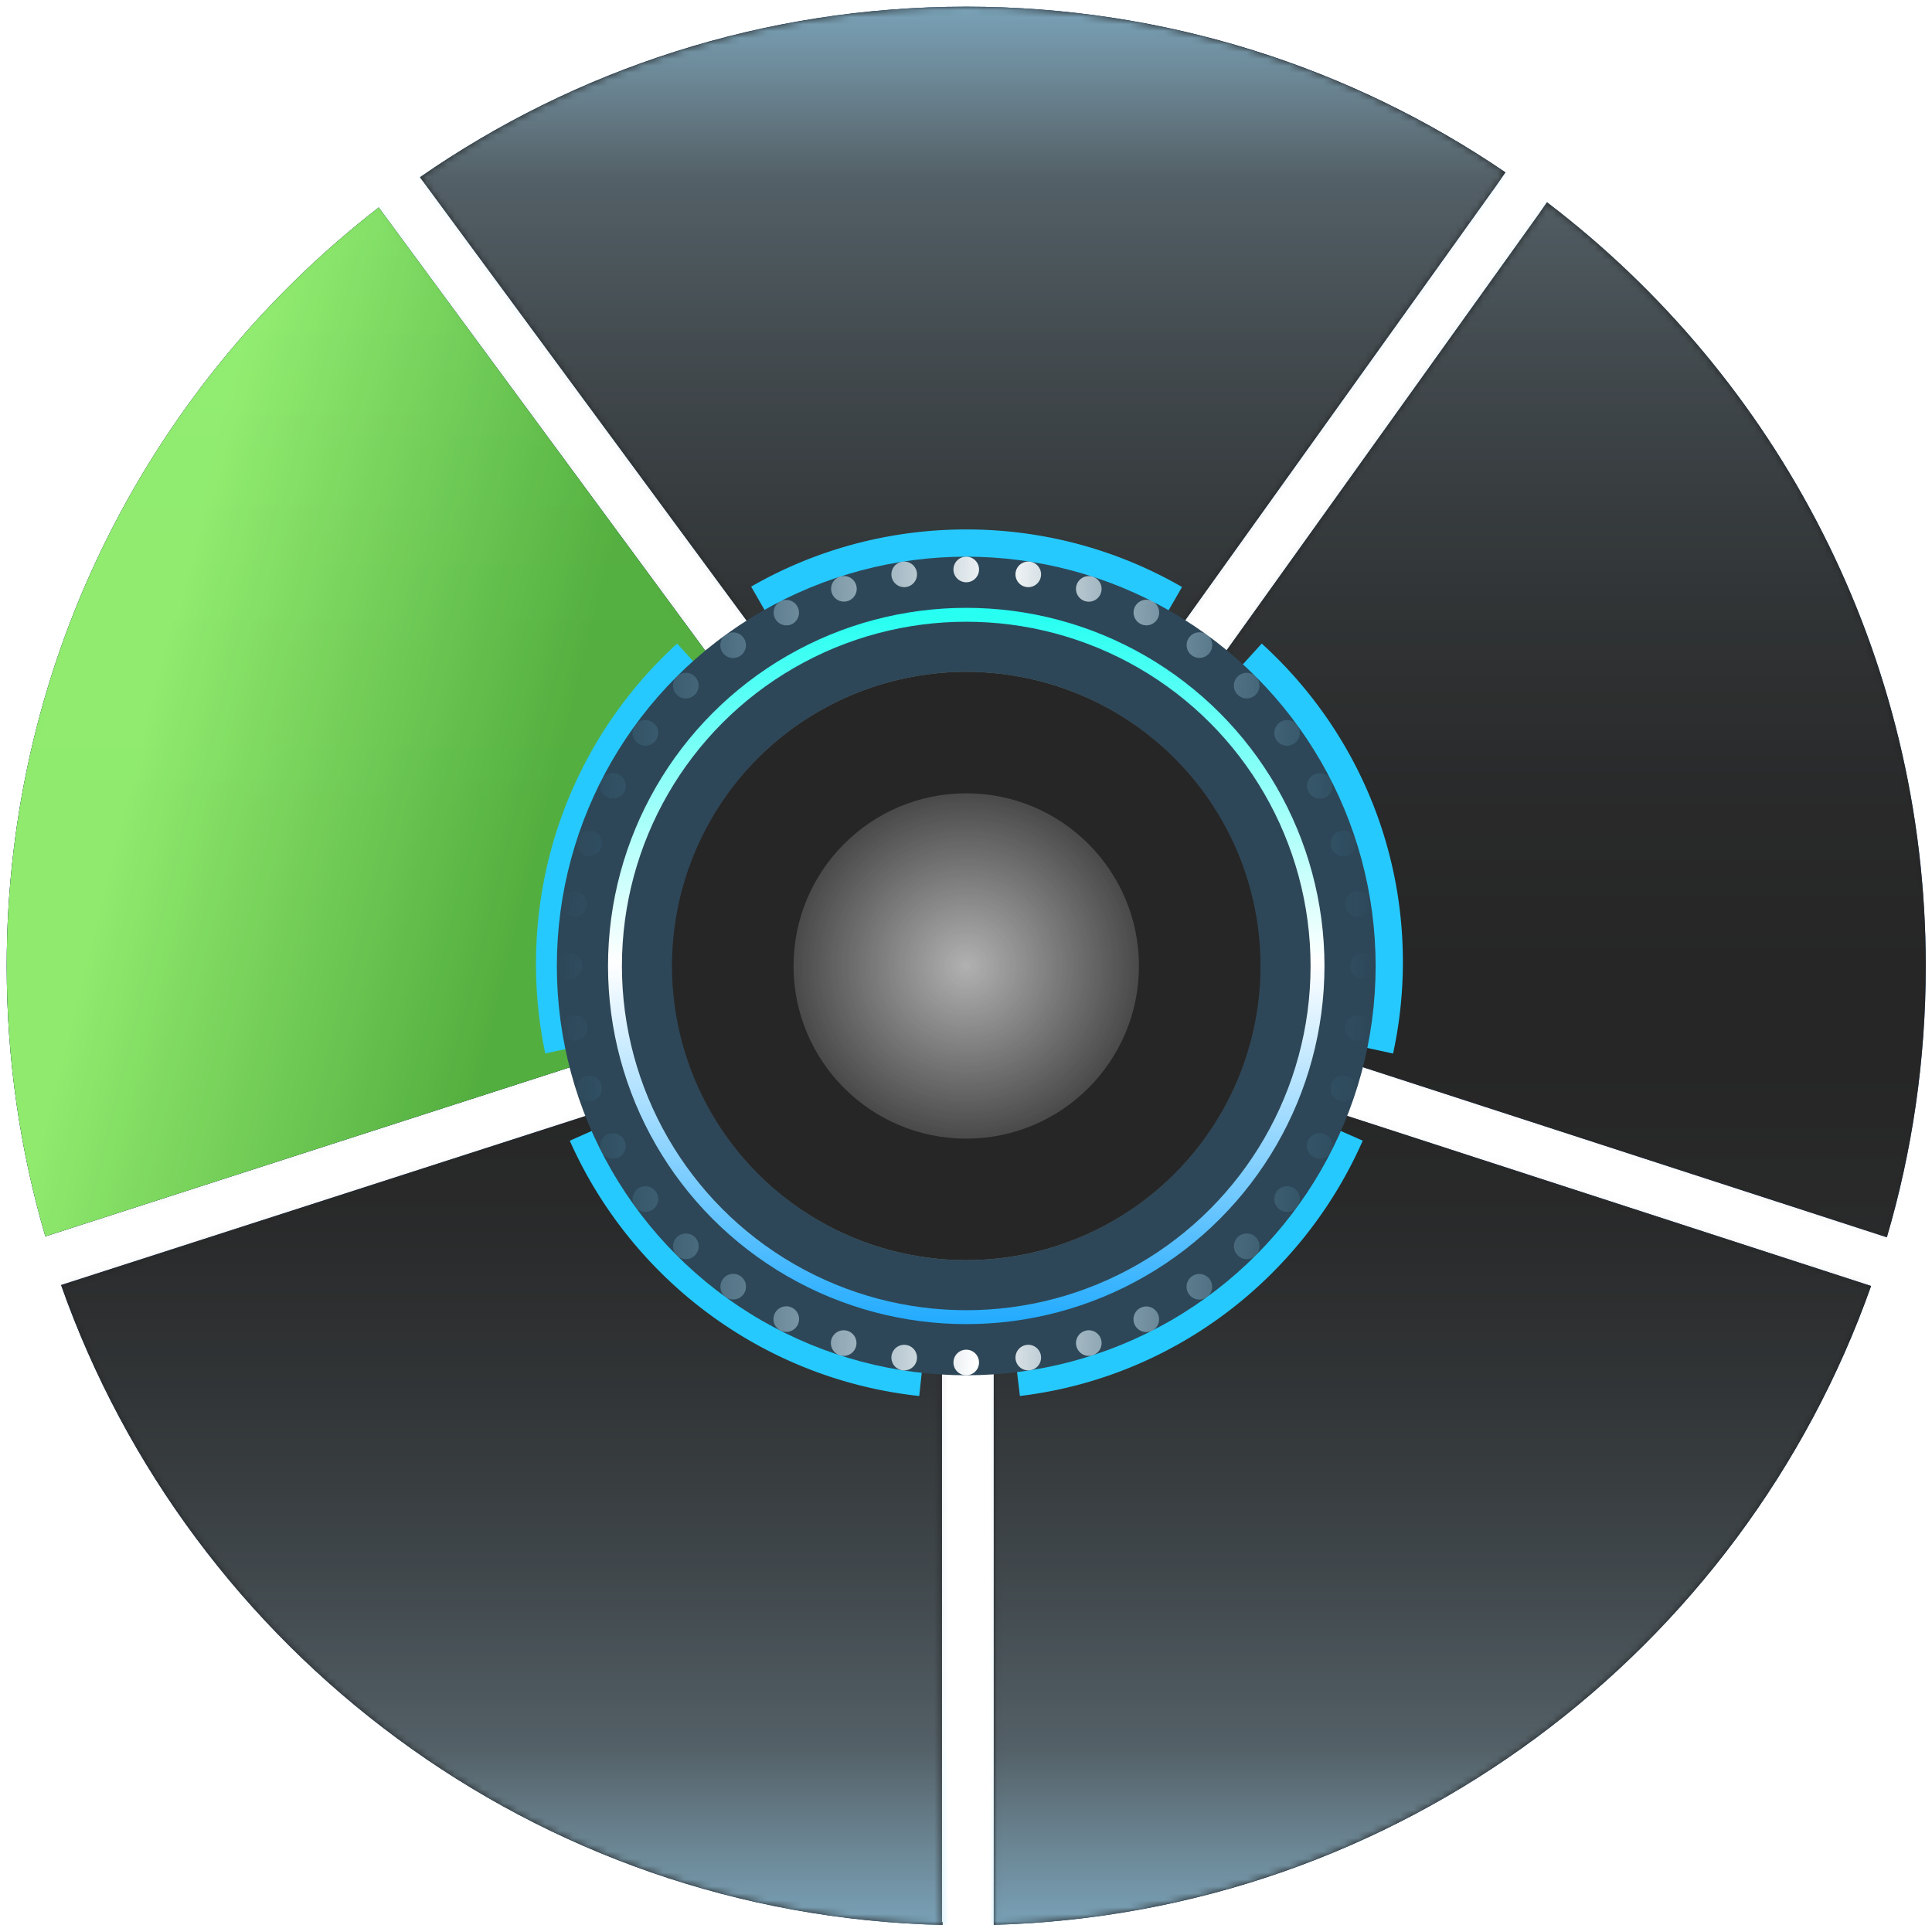 <svg width="278" height="277" xmlns="http://www.w3.org/2000/svg" xmlns:xlink="http://www.w3.org/1999/xlink"><defs><linearGradient x1="95.518%" y1="100%" x2="4.482%" y2="31.15%" id="a"><stop stop-color="#1D74B4" offset="0%"/><stop stop-color="#1D74B4" offset="0%"/><stop stop-color="#014297" offset="100%"/></linearGradient><linearGradient x1="4.896%" y1="90.655%" x2="95.104%" y2="30.849%" id="d"><stop stop-color="#1D74B4" offset="0%"/><stop stop-color="#014297" offset="100%"/></linearGradient><linearGradient x1="29.339%" y1="100%" x2="29.339%" y2="0%" id="g"><stop stop-color="#014297" offset="0%"/><stop stop-color="#1D74B4" offset="100%"/></linearGradient><linearGradient x1="29.339%" y1="100%" x2="29.339%" y2="0%" id="j"><stop stop-color="#014297" offset="0%"/><stop stop-color="#1D74B4" offset="100%"/></linearGradient><linearGradient x1="94.956%" y1="28.16%" x2="6.909%" y2="28.16%" id="m"><stop stop-color="#014297" offset="0%"/><stop stop-color="#1D74B4" offset="100%"/></linearGradient><linearGradient x1="50%" y1="0%" x2="50%" y2="100%" id="q"><stop stop-color="#8FD8FF" stop-opacity=".7" offset="0%"/><stop stop-color="#B1E5FF" stop-opacity=".3" offset="9.507%"/><stop stop-opacity="0" offset="52.745%"/><stop stop-color="#B1E5FF" stop-opacity=".3" offset="90.173%"/><stop stop-color="#8FD8FF" stop-opacity=".7" offset="100%"/></linearGradient><linearGradient x1="57.729%" y1="61.84%" x2="15.332%" y2="50%" id="s"><stop stop-color="#3BB221" stop-opacity=".9" offset="0%"/><stop stop-color="#89FF5D" stop-opacity=".9" offset="100%"/><stop stop-color="#89FF5D" stop-opacity=".9" offset="100%"/></linearGradient><linearGradient x1="50%" y1="1.291%" x2="50%" y2="100%" id="w"><stop stop-color="#9AF1FF" stop-opacity=".5" offset="0%"/><stop stop-color="#82979A" stop-opacity=".119" offset="16.764%"/><stop stop-color="#7B7B7B" stop-opacity="0" offset="51.961%"/><stop stop-color="#89B3B9" stop-opacity=".237" offset="86.146%"/><stop stop-color="#9AF1FF" stop-opacity=".5" offset="100%"/></linearGradient><linearGradient x1="50%" y1="0%" x2="50%" y2="100%" id="y"><stop stop-color="#00FFEF" offset="0%"/><stop stop-color="#FFF" offset="49.464%"/><stop stop-color="#009EFF" offset="100%"/></linearGradient><linearGradient x1="0%" y1="46.783%" x2="100%" y2="50%" id="B"><stop stop-color="#196C93" stop-opacity="0" offset="0%"/><stop stop-color="#FFF" offset="52.708%"/><stop stop-color="#196C93" stop-opacity="0" offset="100%"/></linearGradient><filter x="-2.4%" y="-2.3%" width="104.7%" height="104.5%" filterUnits="objectBoundingBox" id="c"><feGaussianBlur stdDeviation="3" in="SourceAlpha" result="shadowBlurInner1"/><feOffset in="shadowBlurInner1" result="shadowOffsetInner1"/><feComposite in="shadowOffsetInner1" in2="SourceAlpha" operator="arithmetic" k2="-1" k3="1" result="shadowInnerInner1"/><feColorMatrix values="0 0 0 0 0.699 0 0 0 0 0.916 0 0 0 0 1 0 0 0 0.5 0" in="shadowInnerInner1"/></filter><filter x="-2.4%" y="-2.3%" width="104.8%" height="104.5%" filterUnits="objectBoundingBox" id="f"><feGaussianBlur stdDeviation="3" in="SourceAlpha" result="shadowBlurInner1"/><feOffset in="shadowBlurInner1" result="shadowOffsetInner1"/><feComposite in="shadowOffsetInner1" in2="SourceAlpha" operator="arithmetic" k2="-1" k3="1" result="shadowInnerInner1"/><feColorMatrix values="0 0 0 0 0.699 0 0 0 0 0.916 0 0 0 0 1 0 0 0 0.5 0" in="shadowInnerInner1"/></filter><filter x="-2.3%" y="-2%" width="104.6%" height="104%" filterUnits="objectBoundingBox" id="i"><feGaussianBlur stdDeviation="3" in="SourceAlpha" result="shadowBlurInner1"/><feOffset in="shadowBlurInner1" result="shadowOffsetInner1"/><feComposite in="shadowOffsetInner1" in2="SourceAlpha" operator="arithmetic" k2="-1" k3="1" result="shadowInnerInner1"/><feColorMatrix values="0 0 0 0 0.699 0 0 0 0 0.916 0 0 0 0 1 0 0 0 0.5 0" in="shadowInnerInner1"/></filter><filter x="-2.3%" y="-2%" width="104.5%" height="104.1%" filterUnits="objectBoundingBox" id="l"><feGaussianBlur stdDeviation="3" in="SourceAlpha" result="shadowBlurInner1"/><feOffset in="shadowBlurInner1" result="shadowOffsetInner1"/><feComposite in="shadowOffsetInner1" in2="SourceAlpha" operator="arithmetic" k2="-1" k3="1" result="shadowInnerInner1"/><feColorMatrix values="0 0 0 0 0.699 0 0 0 0 0.916 0 0 0 0 1 0 0 0 0.5 0" in="shadowInnerInner1"/></filter><filter x="-1.9%" y="-2.3%" width="103.8%" height="104.6%" filterUnits="objectBoundingBox" id="o"><feGaussianBlur stdDeviation="3" in="SourceAlpha" result="shadowBlurInner1"/><feOffset in="shadowBlurInner1" result="shadowOffsetInner1"/><feComposite in="shadowOffsetInner1" in2="SourceAlpha" operator="arithmetic" k2="-1" k3="1" result="shadowInnerInner1"/><feColorMatrix values="0 0 0 0 0.699 0 0 0 0 0.916 0 0 0 0 1 0 0 0 0.5 0" in="shadowInnerInner1"/></filter><filter x="-7.6%" y="-7.6%" width="115.2%" height="115.4%" filterUnits="objectBoundingBox" id="t"><feMorphology radius="3" operator="dilate" in="SourceAlpha" result="shadowSpreadOuter1"/><feOffset in="shadowSpreadOuter1" result="shadowOffsetOuter1"/><feMorphology radius="3" in="SourceAlpha" result="shadowInner"/><feOffset in="shadowInner" result="shadowInner"/><feComposite in="shadowOffsetOuter1" in2="shadowInner" operator="out" result="shadowOffsetOuter1"/><feGaussianBlur stdDeviation="2" in="shadowOffsetOuter1" result="shadowBlurOuter1"/><feColorMatrix values="0 0 0 0 0 0 0 0 0 0 0 0 0 0 0 0 0 0 0.5 0" in="shadowBlurOuter1"/></filter><filter x="-8.9%" y="-8.9%" width="117.7%" height="117.7%" filterUnits="objectBoundingBox" id="x"><feGaussianBlur stdDeviation="7.5" in="SourceAlpha" result="shadowBlurInner1"/><feOffset in="shadowBlurInner1" result="shadowOffsetInner1"/><feComposite in="shadowOffsetInner1" in2="SourceAlpha" operator="arithmetic" k2="-1" k3="1" result="shadowInnerInner1"/><feColorMatrix values="0 0 0 0 0.027 0 0 0 0 0.702 0 0 0 0 1 0 0 0 1 0" in="shadowInnerInner1" result="shadowMatrixInner1"/><feGaussianBlur stdDeviation="2.5" in="SourceAlpha" result="shadowBlurInner2"/><feOffset in="shadowBlurInner2" result="shadowOffsetInner2"/><feComposite in="shadowOffsetInner2" in2="SourceAlpha" operator="arithmetic" k2="-1" k3="1" result="shadowInnerInner2"/><feColorMatrix values="0 0 0 0 0.016 0 0 0 0 0.458 0 0 0 0 1 0 0 0 1 0" in="shadowInnerInner2" result="shadowMatrixInner2"/><feMerge><feMergeNode in="shadowMatrixInner1"/><feMergeNode in="shadowMatrixInner2"/></feMerge></filter><filter x="-60.4%" y="-60.4%" width="220.7%" height="220.7%" filterUnits="objectBoundingBox" id="A"><feGaussianBlur stdDeviation="10" in="SourceGraphic"/></filter><path d="M134.578 143.09v132.523h.087v.42C75.99 274.612 26.39 236.6 7.822 183.95l126.756-40.86z" id="b"/><path d="M142.029 276.018V143.102l126.241 40.98c-18.545 52.414-67.859 90.292-126.241 91.936z" id="e"/><path d="M221.63 28.141c33.126 25.215 54.508 65.059 54.508 109.896 0 13.559-1.956 26.661-5.6 39.04L144.397 136.13l76.122-106.381 1.11-1.608z" id="h"/><path d="M53.53 28.893l78.93 107.145-126.9 40.907C1.942 164.605 0 151.547 0 138.037 0 93.643 20.962 54.144 53.53 28.893z" id="k"/><path d="M138.069 0c28.763 0 55.471 8.793 77.583 23.837l-1.158 1.68L138.46 131.77 59.466 24.538C81.774 9.067 108.862 0 138.069 0z" id="n"/><path d="M134.578 143.09v132.523h.087v.42C75.99 274.612 26.39 236.6 7.822 183.95l126.756-40.86zm7.45.012l126.242 40.98c-18.545 52.414-67.859 90.292-126.241 91.936V143.102zm79.602-114.96c33.126 25.214 54.508 65.058 54.508 109.895 0 13.559-1.956 26.661-5.6 39.04L144.397 136.13l76.122-106.381 1.11-1.608zm-168.1.75l78.93 107.146-126.9 40.907C1.942 164.605 0 151.547 0 138.037 0 93.643 20.962 54.144 53.53 28.893zM138.069 0c28.763 0 55.471 8.793 77.583 23.837l-1.158 1.68L138.46 131.77 59.466 24.538C81.774 9.067 108.862 0 138.069 0z" id="p"/><path d="M131.626 196.933c-21.43-2.312-39.446-16.032-47.864-34.97m108.614 0c-8.27 18.785-25.91 32.45-46.943 34.97m33.136-103.068c11.877 10.785 19.33 26.317 19.33 43.58 0 4.309-.464 8.51-1.345 12.555m-116.13 0a59.831 59.831 0 01-1.264-12.27c0-17.404 7.46-33.051 19.33-43.865m10.124-7.816c8.668-4.98 18.728-7.828 29.458-7.828 10.767 0 20.86 2.869 29.548 7.88" id="u"/><radialGradient cx="50%" cy="50%" fx="50%" fy="50%" r="67.357%" gradientTransform="matrix(0 1 -1 0 1 0)" id="z"><stop stop-color="#FFF" offset="0%"/><stop stop-color="#FFF" stop-opacity="0" offset="100%"/></radialGradient><ellipse id="v" cx="138.069" cy="138.037" rx="42.341" ry="42.331"/></defs><g transform="translate(.966 .963)" fill="none" fill-rule="evenodd" opacity=".85"><use fill="url(#a)" xlink:href="#b"/><use fill="#000" filter="url(#c)" xlink:href="#b"/><use fill="url(#d)" xlink:href="#e"/><use fill="#000" filter="url(#f)" xlink:href="#e"/><use fill="url(#g)" xlink:href="#h"/><use fill="#000" filter="url(#i)" xlink:href="#h"/><use fill="url(#j)" xlink:href="#k"/><use fill="#000" filter="url(#l)" xlink:href="#k"/><use fill="url(#m)" xlink:href="#n"/><use fill="#000" filter="url(#o)" xlink:href="#n"/><g><mask id="r" fill="#fff"><use xlink:href="#p"/></mask><ellipse fill="url(#q)" mask="url(#r)" cx="138.069" cy="138.037" rx="138.069" ry="138.037"/></g><g transform="translate(0 28.893)" fill="url(#s)"><path d="M53.53 0l78.93 107.145-126.9 40.907C1.942 135.712 0 122.654 0 109.144 0 64.75 20.962 25.25 53.53 0z"/></g><g stroke-linejoin="round"><use fill="#000" filter="url(#t)" xlink:href="#u"/><use stroke="#00BFFE" stroke-width="6" xlink:href="#u"/></g><ellipse fill="#08273B" cx="138.069" cy="138.037" rx="58.909" ry="58.896"/><g><use fill="#0D1A2E" xlink:href="#v"/><use fill="url(#w)" xlink:href="#v"/><use fill="#000" filter="url(#x)" xlink:href="#v"/></g><ellipse stroke="url(#y)" stroke-width="2" cx="138.069" cy="138.037" rx="50.546" ry="50.534"/><ellipse fill="url(#z)" opacity=".8" filter="url(#A)" cx="138.069" cy="138.037" rx="24.852" ry="24.847"/><path d="M138.069 193.252a1.84 1.84 0 110 3.68 1.84 1.84 0 010-3.68zm8.64-.68a1.84 1.84 0 11.576 3.636 1.84 1.84 0 01-.577-3.636zm-19.386 1.53a1.84 1.84 0 113.637.576 1.84 1.84 0 01-3.637-.576zm27.812-3.553a1.841 1.841 0 111.138 3.502 1.841 1.841 0 01-1.138-3.502zm-36.452 1.182a1.841 1.841 0 113.502 1.138 1.841 1.841 0 01-3.502-1.138zm44.459-4.498a1.841 1.841 0 111.671 3.282 1.841 1.841 0 01-1.671-3.282zm-52.622.805a1.841 1.841 0 113.28 1.672 1.841 1.841 0 01-3.28-1.672zm60.01-5.332a1.841 1.841 0 112.165 2.98 1.841 1.841 0 01-2.164-2.98zm-67.494.408a1.841 1.841 0 112.978 2.165 1.841 1.841 0 01-2.978-2.165zm74.085-6.034a1.841 1.841 0 112.603 2.604 1.841 1.841 0 01-2.603-2.604zm-80.707 0a1.841 1.841 0 112.603 2.604 1.841 1.841 0 01-2.603-2.604zm86.335-6.589a1.841 1.841 0 112.979 2.165 1.841 1.841 0 01-2.979-2.165zm-91.932-.407a1.841 1.841 0 112.165 2.98 1.841 1.841 0 01-2.165-2.98zm96.46-6.98a1.841 1.841 0 113.28 1.672 1.841 1.841 0 01-3.28-1.672zm-100.892-.805a1.841 1.841 0 111.671 3.281 1.841 1.841 0 01-1.671-3.28zm104.208-7.2a1.841 1.841 0 113.502 1.139 1.841 1.841 0 01-3.502-1.139zm-107.368-1.182a1.841 1.841 0 111.137 3.502 1.841 1.841 0 01-1.137-3.502zm109.392-7.243a1.84 1.84 0 113.636.577 1.84 1.84 0 01-3.636-.577zm-111.202-1.53a1.84 1.84 0 11.576 3.637 1.84 1.84 0 01-.576-3.637zm113.722-8.948a1.84 1.84 0 110 3.682 1.84 1.84 0 010-3.682zm-114.137 0a1.84 1.84 0 110 3.682 1.84 1.84 0 010-3.682zm113.147-8.902a1.84 1.84 0 11.576 3.636 1.84 1.84 0 01-.576-3.636zm-114.262 1.53a1.84 1.84 0 113.636.576 1.84 1.84 0 01-3.636-.577zm111.89-10.169a1.841 1.841 0 111.138 3.502 1.841 1.841 0 01-1.138-3.502zm-109.732 1.182a1.841 1.841 0 113.501 1.139 1.841 1.841 0 01-3.501-1.139zm106.039-9.343a1.841 1.841 0 111.671 3.281 1.841 1.841 0 01-1.671-3.28zM85.58 111.3a1.841 1.841 0 113.28 1.672 1.841 1.841 0 01-3.28-1.672zm97.576-8.287a1.841 1.841 0 112.164 2.979 1.841 1.841 0 01-2.164-2.98zm-92.746.407a1.841 1.841 0 112.979 2.165 1.841 1.841 0 01-2.979-2.165zm86.71-7.028a1.841 1.841 0 112.604 2.605 1.841 1.841 0 01-2.603-2.605zm-80.706 0a1.841 1.841 0 112.603 2.605 1.841 1.841 0 01-2.603-2.605zm73.71-5.595a1.841 1.841 0 112.978 2.165 1.841 1.841 0 01-2.978-2.165zm-66.681-.407a1.841 1.841 0 112.164 2.98 1.841 1.841 0 01-2.164-2.98zm58.894-4.024a1.841 1.841 0 113.28 1.672 1.841 1.841 0 01-3.28-1.672zm-51.012-.805a1.841 1.841 0 111.671 3.281 1.841 1.841 0 01-1.671-3.28zm42.628-2.355a1.841 1.841 0 113.502 1.139 1.841 1.841 0 01-3.502-1.139zm-34.088-1.181a1.841 1.841 0 111.138 3.501 1.841 1.841 0 01-1.138-3.501zm25.313-.628a1.84 1.84 0 113.636.577 1.84 1.84 0 01-3.636-.577zm-16.325-1.53a1.84 1.84 0 11.577 3.637 1.84 1.84 0 01-.577-3.637zm9.216-.725a1.84 1.84 0 110 3.682 1.84 1.84 0 010-3.682z" fill="url(#B)"/></g></svg>